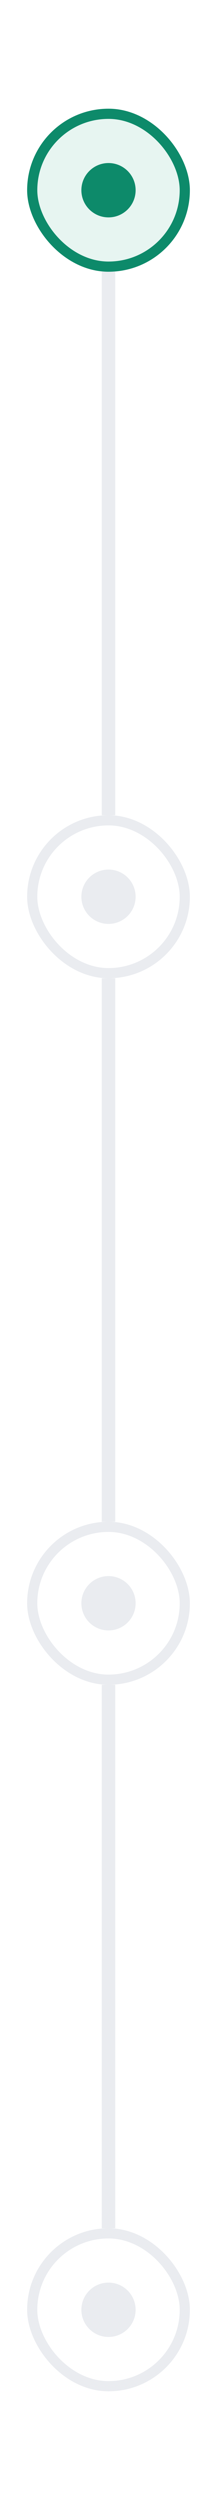 <svg width="32" height="368" viewBox="0 0 32 368" fill="none" xmlns="http://www.w3.org/2000/svg">
<g filter="url(#filter0_d_1_16111)">
<g clip-path="url(#clip0_1_16111)">
<rect x="4" y="16" width="24" height="24" rx="12" fill="#E7F5F1"/>
<rect x="4.75" y="16.75" width="22.5" height="22.5" rx="11.25" fill="#E7F5F1"/>
<rect x="4.75" y="16.75" width="22.5" height="22.5" rx="11.25" stroke="#0D8A6A" stroke-width="1.5"/>
<circle cx="16" cy="28" r="4" fill="#0D8A6A"/>
</g>
</g>
<rect x="17" y="40" width="80" height="2" transform="rotate(90 17 40)" fill="#EAECF0"/>
<g clip-path="url(#clip1_1_16111)">
<rect x="4" y="120" width="24" height="24" rx="12" fill="white"/>
<rect x="4.75" y="120.75" width="22.5" height="22.5" rx="11.25" stroke="#EAECF0" stroke-width="1.5"/>
<circle cx="16" cy="132" r="4" fill="#EAECF0"/>
</g>
<rect x="17" y="144" width="80" height="2" transform="rotate(90 17 144)" fill="#EAECF0"/>
<g clip-path="url(#clip2_1_16111)">
<rect x="4" y="224" width="24" height="24" rx="12" fill="white"/>
<rect x="4.75" y="224.75" width="22.5" height="22.5" rx="11.25" stroke="#EAECF0" stroke-width="1.5"/>
<circle cx="16" cy="236" r="4" fill="#EAECF0"/>
</g>
<rect x="17" y="248" width="80" height="2" transform="rotate(90 17 248)" fill="#EAECF0"/>
<g clip-path="url(#clip3_1_16111)">
<rect x="4" y="328" width="24" height="24" rx="12" fill="white"/>
<rect x="4.75" y="328.75" width="22.5" height="22.5" rx="11.25" stroke="#EAECF0" stroke-width="1.5"/>
<circle cx="16" cy="340" r="4" fill="#EAECF0"/>
</g>
<defs>
<filter id="filter0_d_1_16111" x="0" y="12" width="32" height="32" filterUnits="userSpaceOnUse" color-interpolation-filters="sRGB">
<feFlood flood-opacity="0" result="BackgroundImageFix"/>
<feColorMatrix in="SourceAlpha" type="matrix" values="0 0 0 0 0 0 0 0 0 0 0 0 0 0 0 0 0 0 127 0" result="hardAlpha"/>
<feMorphology radius="4" operator="dilate" in="SourceAlpha" result="effect1_dropShadow_1_16111"/>
<feOffset/>
<feColorMatrix type="matrix" values="0 0 0 0 0.706 0 0 0 0 0.875 0 0 0 0 0.831 0 0 0 1 0"/>
<feBlend mode="normal" in2="BackgroundImageFix" result="effect1_dropShadow_1_16111"/>
<feBlend mode="normal" in="SourceGraphic" in2="effect1_dropShadow_1_16111" result="shape"/>
</filter>
<clipPath id="clip0_1_16111">
<rect x="4" y="16" width="24" height="24" rx="12" fill="white"/>
</clipPath>
<clipPath id="clip1_1_16111">
<rect x="4" y="120" width="24" height="24" rx="12" fill="white"/>
</clipPath>
<clipPath id="clip2_1_16111">
<rect x="4" y="224" width="24" height="24" rx="12" fill="white"/>
</clipPath>
<clipPath id="clip3_1_16111">
<rect x="4" y="328" width="24" height="24" rx="12" fill="white"/>
</clipPath>
</defs>
</svg>
